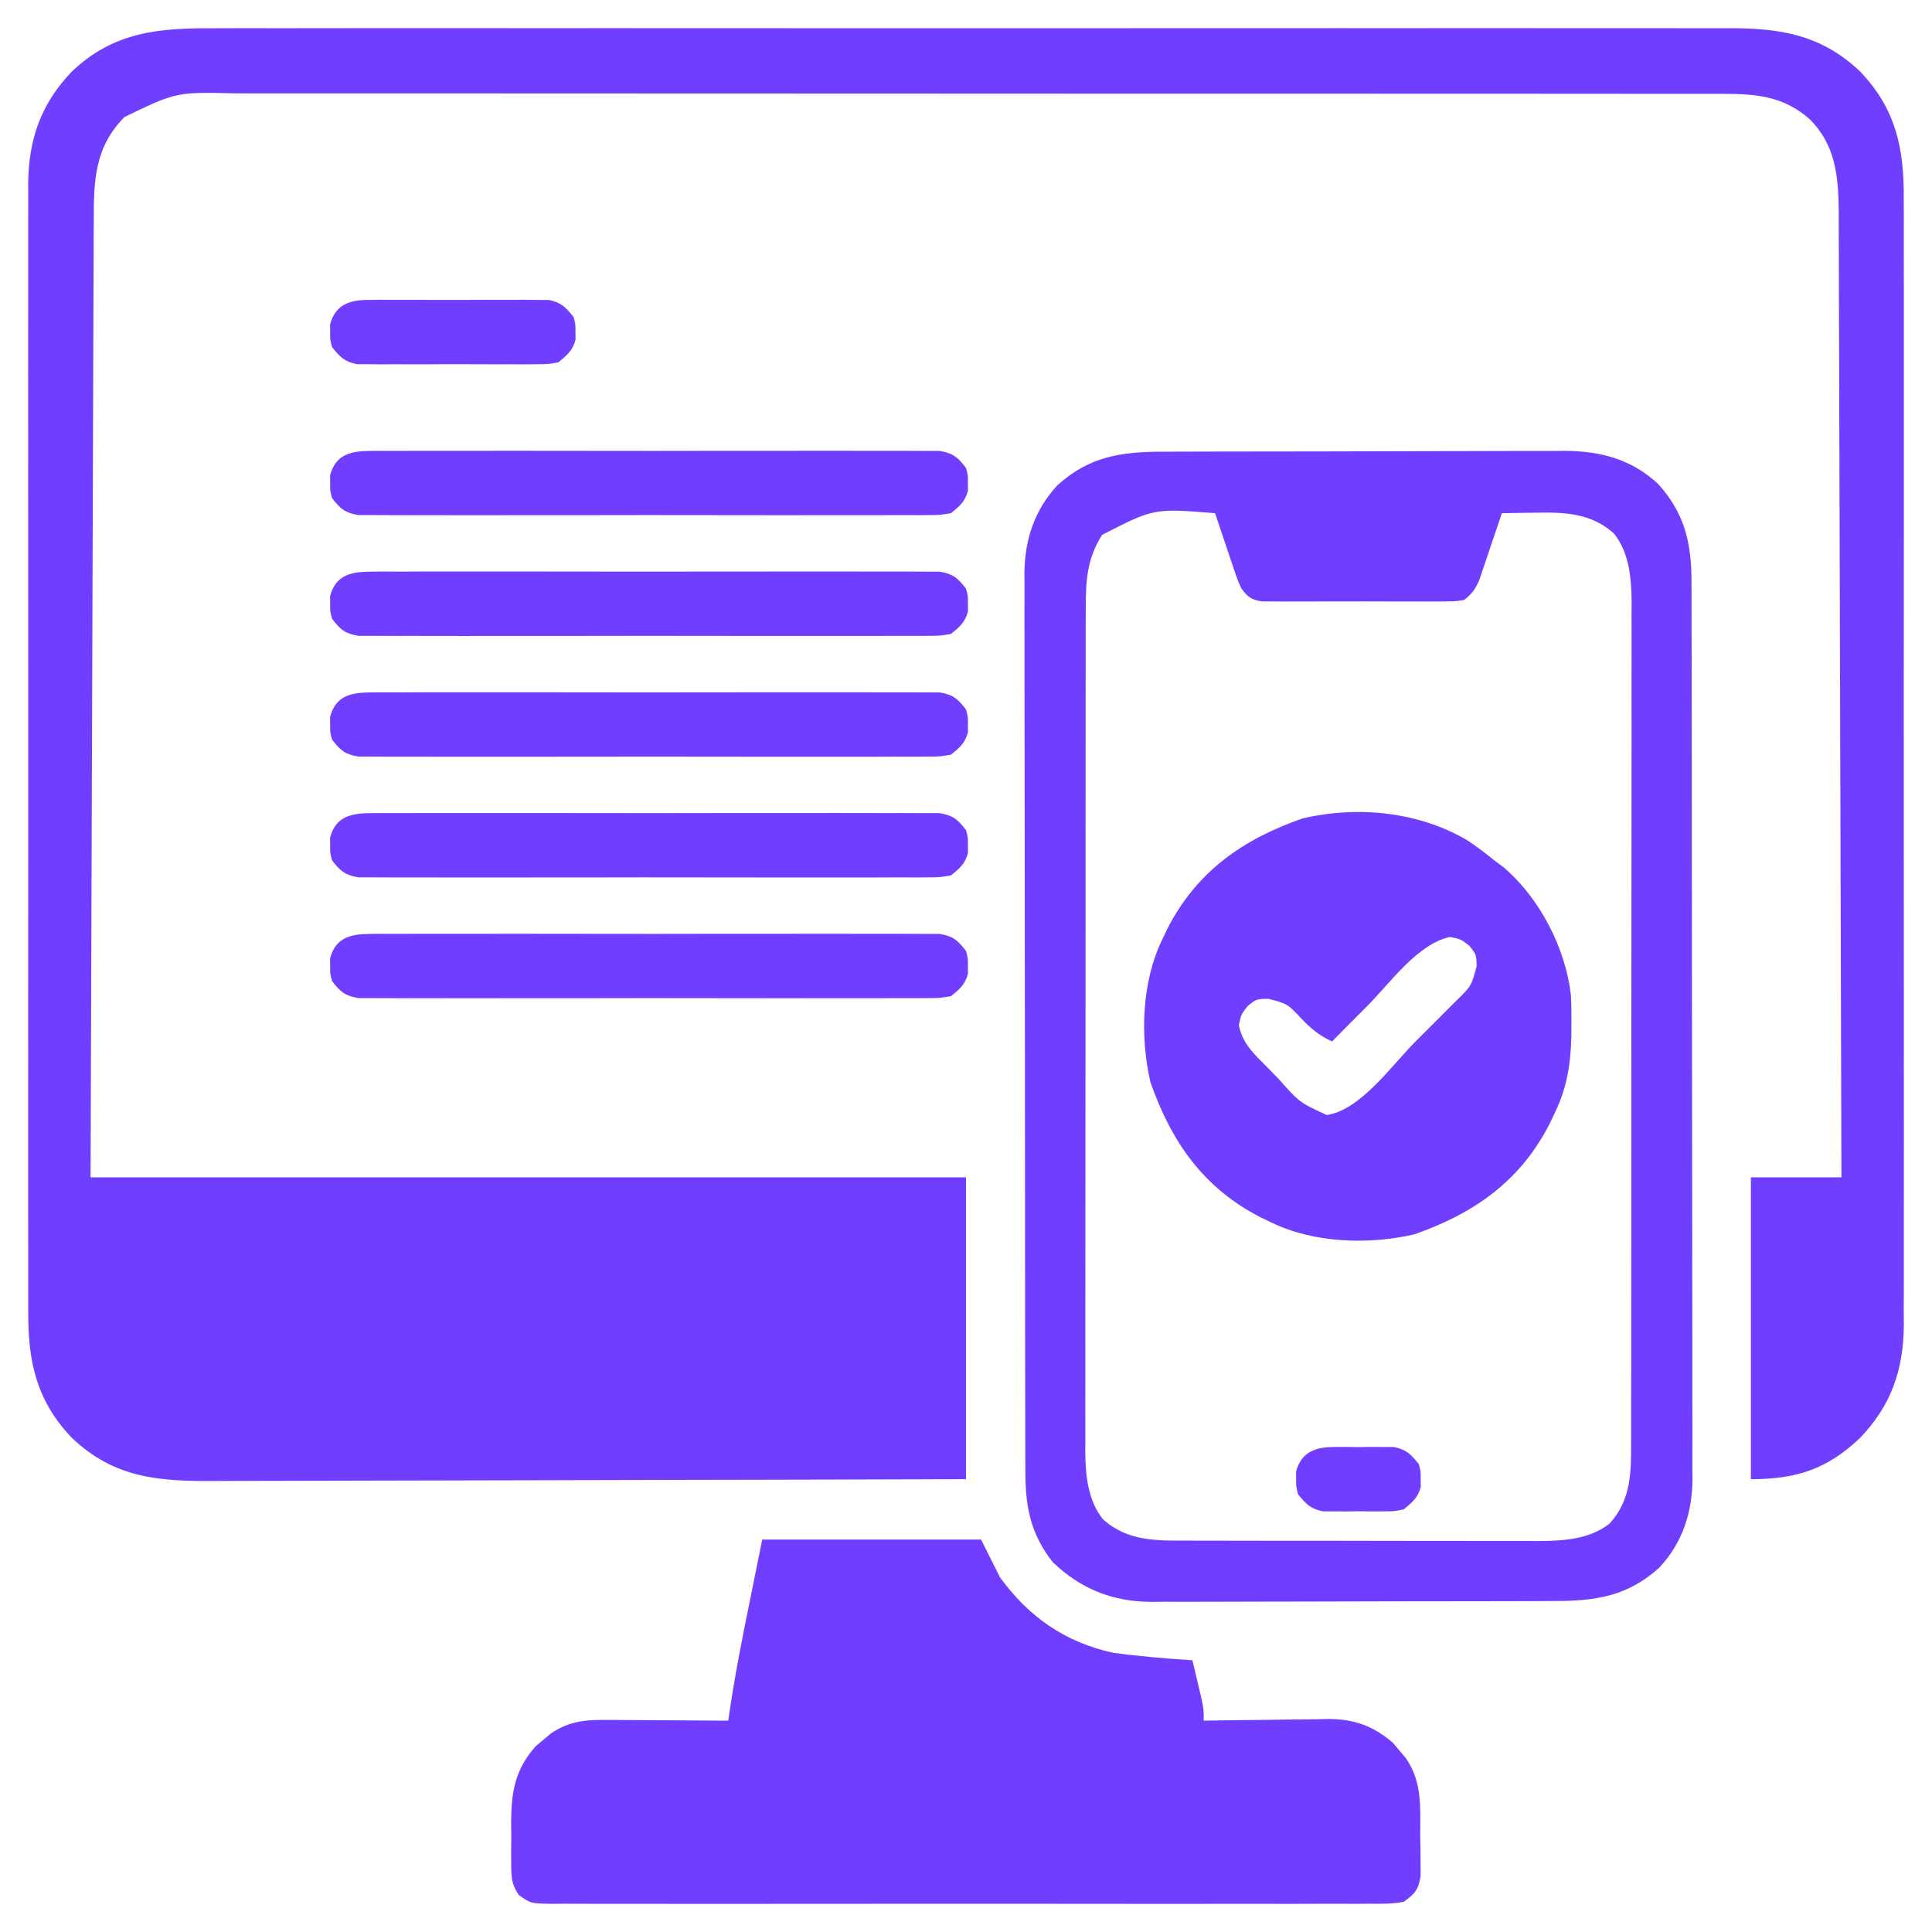 <?xml version="1.0" encoding="UTF-8"?>
<svg version="1.1" xmlns="http://www.w3.org/2000/svg" width="512" height="512">
<path d="M0 0 C1.792 -0.005 3.584 -0.011 5.375 -0.019 C10.278 -0.036 15.18 -0.027 20.082 -0.015 C25.377 -0.006 30.672 -0.02 35.968 -0.031 C46.333 -0.049 56.697 -0.045 67.062 -0.033 C75.487 -0.024 83.912 -0.023 92.337 -0.027 C93.537 -0.028 94.737 -0.029 95.973 -0.029 C98.411 -0.03 100.848 -0.032 103.286 -0.033 C126.134 -0.044 148.982 -0.031 171.831 -0.01 C191.429 0.008 211.027 0.005 230.625 -0.014 C253.392 -0.035 276.159 -0.043 298.927 -0.031 C301.356 -0.03 303.784 -0.029 306.213 -0.027 C308.005 -0.026 308.005 -0.026 309.833 -0.025 C318.247 -0.022 326.66 -0.028 335.073 -0.037 C345.328 -0.048 355.583 -0.045 365.839 -0.024 C371.069 -0.014 376.3 -0.009 381.531 -0.023 C386.322 -0.035 391.114 -0.028 395.905 -0.007 C397.635 -0.002 399.365 -0.005 401.095 -0.014 C414.89 -0.086 425.931 1.633 436.275 11.508 C445.639 21.317 447.88 31.733 447.783 44.981 C447.792 46.956 447.792 46.956 447.802 48.971 C447.818 52.596 447.81 56.221 447.798 59.846 C447.789 63.767 447.803 67.688 447.814 71.609 C447.831 79.279 447.828 86.949 447.816 94.618 C447.807 100.854 447.806 107.09 447.81 113.326 C447.811 114.215 447.811 115.104 447.812 116.02 C447.813 117.826 447.815 119.632 447.816 121.439 C447.827 138.358 447.814 155.278 447.793 172.197 C447.775 186.701 447.778 201.205 447.796 215.709 C447.818 232.57 447.826 249.431 447.814 266.292 C447.813 268.091 447.811 269.891 447.81 271.69 C447.809 273.018 447.809 273.018 447.808 274.373 C447.805 280.598 447.811 286.823 447.82 293.048 C447.831 300.639 447.828 308.23 447.807 315.821 C447.796 319.691 447.792 323.56 447.806 327.43 C447.82 331.632 447.803 335.833 447.783 340.035 C447.796 341.855 447.796 341.855 447.81 343.712 C447.701 355.532 444.502 364.89 436.275 373.508 C427.506 381.879 419.343 384.508 407.275 384.508 C407.275 358.108 407.275 331.708 407.275 304.508 C415.195 304.508 423.115 304.508 431.275 304.508 C431.193 271.029 431.101 237.55 430.995 204.071 C430.982 200.117 430.97 196.163 430.958 192.209 C430.954 191.029 430.954 191.029 430.95 189.824 C430.91 177.085 430.878 164.345 430.847 151.606 C430.816 138.53 430.778 125.455 430.732 112.379 C430.704 104.314 430.682 96.248 430.668 88.182 C430.656 81.993 430.634 75.805 430.608 69.616 C430.598 67.08 430.593 64.544 430.591 62.008 C430.587 58.543 430.572 55.078 430.553 51.613 C430.556 50.111 430.556 50.111 430.559 48.579 C430.486 39.329 429.743 30.931 422.857 24.102 C416.037 18.071 408.894 17.384 400.065 17.379 C399.358 17.378 398.652 17.376 397.924 17.374 C395.556 17.369 393.189 17.372 390.821 17.374 C389.106 17.372 387.392 17.37 385.677 17.367 C380.965 17.361 376.253 17.361 371.541 17.363 C366.459 17.363 361.377 17.357 356.295 17.352 C346.338 17.344 336.382 17.341 326.425 17.341 C318.333 17.34 310.241 17.338 302.148 17.335 C279.209 17.326 256.27 17.322 233.33 17.323 C232.093 17.323 230.857 17.323 229.582 17.323 C228.344 17.323 227.106 17.323 225.83 17.323 C205.758 17.323 185.686 17.314 165.613 17.299 C145.007 17.285 124.401 17.278 103.795 17.279 C92.225 17.279 80.655 17.277 69.085 17.266 C59.234 17.257 49.383 17.255 39.533 17.261 C34.507 17.265 29.481 17.265 24.455 17.256 C19.853 17.248 15.251 17.25 10.648 17.258 C8.985 17.26 7.321 17.258 5.658 17.252 C-9.982 16.878 -9.982 16.878 -23.725 23.508 C-31.742 31.592 -31.873 40.469 -31.883 51.252 C-31.888 52.335 -31.893 53.418 -31.898 54.534 C-31.914 58.164 -31.922 61.794 -31.93 65.423 C-31.94 68.025 -31.95 70.627 -31.96 73.229 C-31.982 78.831 -32 84.432 -32.016 90.034 C-32.039 98.133 -32.067 106.232 -32.096 114.331 C-32.144 127.472 -32.187 140.613 -32.228 153.754 C-32.267 166.517 -32.309 179.281 -32.353 192.045 C-32.356 192.84 -32.358 193.635 -32.361 194.454 C-32.383 200.671 -32.404 206.889 -32.426 213.107 C-32.532 243.574 -32.628 274.041 -32.725 304.508 C43.835 304.508 120.395 304.508 199.275 304.508 C199.275 330.908 199.275 357.308 199.275 384.508 C171.172 384.598 143.068 384.672 114.965 384.715 C101.916 384.736 88.866 384.764 75.817 384.81 C64.441 384.85 53.066 384.875 41.69 384.884 C35.668 384.889 29.647 384.902 23.625 384.931 C17.953 384.958 12.281 384.966 6.608 384.96 C4.531 384.961 2.454 384.969 0.377 384.985 C-14.534 385.09 -26.402 384.317 -37.725 373.508 C-47.089 363.699 -49.33 353.282 -49.233 340.035 C-49.239 338.718 -49.246 337.402 -49.252 336.045 C-49.269 332.42 -49.26 328.795 -49.248 325.17 C-49.239 321.249 -49.253 317.328 -49.264 313.407 C-49.282 305.737 -49.278 298.067 -49.266 290.397 C-49.257 284.162 -49.256 277.926 -49.26 271.69 C-49.261 270.801 -49.262 269.912 -49.262 268.996 C-49.263 267.19 -49.265 265.384 -49.266 263.577 C-49.278 246.658 -49.264 229.738 -49.243 212.819 C-49.225 198.315 -49.228 183.811 -49.247 169.307 C-49.268 152.446 -49.276 135.585 -49.264 118.724 C-49.263 116.925 -49.262 115.125 -49.26 113.326 C-49.259 111.998 -49.259 111.998 -49.258 110.643 C-49.255 104.418 -49.261 98.193 -49.27 91.968 C-49.282 84.377 -49.278 76.786 -49.257 69.195 C-49.247 65.325 -49.242 61.456 -49.256 57.586 C-49.27 53.384 -49.253 49.183 -49.233 44.981 C-49.242 43.768 -49.251 42.554 -49.26 41.304 C-49.152 29.484 -45.952 20.126 -37.725 11.508 C-26.61 0.897 -14.65 -0.082 0 0 Z " fill="#703EFF" transform="translate(56.725,7.492)"/>
<path d="M0 0 C19.14 0 38.28 0 58 0 C59.65 3.3 61.3 6.6 63 10 C70.609 20.497 80.316 27.252 93 30 C99.969 30.967 106.983 31.515 114 32 C114.504 34.103 115.003 36.208 115.5 38.312 C115.918 40.07 115.918 40.07 116.344 41.863 C117 45 117 45 117 48 C118.17 47.979 119.34 47.958 120.545 47.937 C124.913 47.864 129.282 47.818 133.65 47.78 C135.536 47.76 137.421 47.733 139.307 47.698 C142.027 47.649 144.748 47.627 147.469 47.609 C148.302 47.589 149.136 47.568 149.995 47.547 C156.865 47.544 162.049 49.414 167.242 53.965 C167.781 54.616 168.32 55.267 168.875 55.938 C169.429 56.586 169.984 57.234 170.555 57.902 C174.981 64.326 174.367 71.045 174.375 78.562 C174.399 79.794 174.424 81.026 174.449 82.295 C174.453 83.478 174.457 84.66 174.461 85.879 C174.469 86.957 174.477 88.036 174.486 89.147 C173.852 92.868 173.054 93.779 170 96 C166.917 96.599 163.871 96.539 160.738 96.508 C159.79 96.514 158.842 96.52 157.866 96.527 C154.681 96.543 151.497 96.53 148.312 96.518 C146.033 96.523 143.753 96.53 141.473 96.539 C135.275 96.557 129.077 96.55 122.879 96.537 C116.4 96.527 109.92 96.537 103.441 96.543 C91.862 96.551 80.283 96.538 68.704 96.518 C58.204 96.5 47.704 96.503 37.203 96.521 C25.012 96.543 12.821 96.551 0.629 96.539 C-5.825 96.533 -12.279 96.532 -18.734 96.545 C-24.801 96.557 -30.868 96.549 -36.936 96.526 C-39.166 96.52 -41.396 96.522 -43.626 96.531 C-46.664 96.542 -49.701 96.528 -52.738 96.508 C-53.627 96.517 -54.515 96.526 -55.43 96.535 C-61.371 96.459 -61.371 96.459 -64.547 94.144 C-66.473 91.302 -66.517 89.404 -66.531 85.984 C-66.536 84.815 -66.542 83.646 -66.547 82.441 C-66.524 80.614 -66.524 80.614 -66.5 78.75 C-66.515 77.547 -66.531 76.345 -66.547 75.105 C-66.51 66.81 -65.555 61.057 -60.035 54.758 C-59.384 54.219 -58.733 53.68 -58.062 53.125 C-57.09 52.294 -57.09 52.294 -56.098 51.445 C-50.766 47.772 -46.024 47.729 -39.762 47.805 C-38.441 47.809 -38.441 47.809 -37.093 47.813 C-34.291 47.824 -31.489 47.85 -28.688 47.875 C-26.783 47.885 -24.879 47.894 -22.975 47.902 C-18.316 47.924 -13.658 47.959 -9 48 C-8.847 46.911 -8.847 46.911 -8.69 45.8 C-7.254 36.023 -5.342 26.37 -3.375 16.688 C-1.704 8.427 -1.704 8.427 0 0 Z " fill="#713EFF" transform="translate(202,408)"/>
<path d="M0 0 C1.233 -0.007 2.467 -0.013 3.737 -0.02 C7.109 -0.036 10.481 -0.043 13.854 -0.044 C15.965 -0.045 18.076 -0.05 20.187 -0.055 C27.564 -0.073 34.941 -0.082 42.318 -0.08 C49.175 -0.079 56.031 -0.1 62.887 -0.132 C68.789 -0.158 74.692 -0.168 80.594 -0.167 C84.113 -0.167 87.63 -0.172 91.149 -0.194 C95.078 -0.217 99.008 -0.207 102.938 -0.195 C104.089 -0.207 105.241 -0.218 106.427 -0.229 C115.956 -0.155 124.099 1.958 131.196 8.587 C138.26 16.444 140.028 24.347 139.995 34.664 C139.999 35.707 140.004 36.75 140.009 37.826 C140.021 41.321 140.02 44.817 140.018 48.313 C140.024 50.82 140.031 53.327 140.038 55.833 C140.054 61.936 140.061 68.039 140.062 74.141 C140.063 79.104 140.067 84.066 140.073 89.029 C140.091 103.109 140.1 117.19 140.098 131.27 C140.098 132.029 140.098 132.787 140.098 133.569 C140.098 134.328 140.098 135.088 140.098 135.871 C140.097 148.176 140.116 160.481 140.144 172.786 C140.173 185.431 140.187 198.076 140.185 210.721 C140.185 217.816 140.19 224.911 140.212 232.006 C140.232 238.681 140.231 245.356 140.217 252.03 C140.214 254.477 140.219 256.924 140.231 259.371 C140.247 262.718 140.237 266.063 140.222 269.41 C140.232 270.372 140.243 271.335 140.253 272.327 C140.163 281.256 137.6 289.154 131.431 295.759 C122.947 303.387 114.52 304.59 103.439 304.581 C102.204 304.588 100.969 304.594 99.697 304.601 C96.321 304.617 92.945 304.624 89.569 304.625 C87.456 304.626 85.342 304.631 83.229 304.636 C75.847 304.655 68.464 304.663 61.082 304.661 C54.218 304.66 47.354 304.681 40.489 304.713 C34.582 304.739 28.674 304.749 22.767 304.748 C19.245 304.748 15.723 304.753 12.201 304.775 C8.268 304.798 4.336 304.788 0.404 304.776 C-0.751 304.788 -1.906 304.799 -3.096 304.81 C-13.434 304.73 -21.732 301.469 -29.272 294.291 C-35.266 286.685 -36.57 279.39 -36.54 269.918 C-36.544 268.874 -36.549 267.831 -36.554 266.756 C-36.566 263.26 -36.565 259.764 -36.563 256.268 C-36.569 253.761 -36.576 251.254 -36.583 248.748 C-36.599 242.645 -36.605 236.542 -36.607 230.44 C-36.608 225.477 -36.612 220.515 -36.618 215.552 C-36.636 201.472 -36.645 187.391 -36.643 173.311 C-36.643 172.552 -36.643 171.794 -36.643 171.012 C-36.643 170.253 -36.643 169.493 -36.643 168.71 C-36.642 156.405 -36.661 144.1 -36.689 131.795 C-36.718 119.15 -36.732 106.505 -36.73 93.86 C-36.729 86.765 -36.735 79.67 -36.757 72.575 C-36.777 65.9 -36.776 59.225 -36.761 52.551 C-36.759 50.104 -36.764 47.657 -36.776 45.21 C-36.792 41.863 -36.782 38.518 -36.767 35.171 C-36.777 34.209 -36.788 33.246 -36.798 32.254 C-36.708 23.325 -34.145 15.428 -27.976 8.822 C-19.496 1.198 -11.075 -0.009 0 0 Z M-16.21 22.041 C-20.354 28.57 -20.565 34.658 -20.533 42.183 C-20.537 43.163 -20.541 44.142 -20.545 45.152 C-20.555 48.426 -20.551 51.7 -20.547 54.974 C-20.551 57.325 -20.557 59.675 -20.563 62.026 C-20.576 68.407 -20.577 74.787 -20.574 81.167 C-20.573 87.169 -20.579 93.172 -20.584 99.174 C-20.595 111.789 -20.593 124.404 -20.587 137.019 C-20.582 148.549 -20.593 160.079 -20.612 171.608 C-20.632 183.459 -20.64 195.31 -20.636 207.161 C-20.634 213.809 -20.637 220.457 -20.651 227.106 C-20.663 233.359 -20.661 239.611 -20.648 245.864 C-20.646 248.157 -20.649 250.449 -20.657 252.742 C-20.667 255.876 -20.659 259.01 -20.647 262.144 C-20.654 263.047 -20.661 263.95 -20.669 264.88 C-20.616 271.096 -20.023 277.854 -15.998 282.883 C-9.477 288.827 -1.622 288.586 6.661 288.565 C8.279 288.573 8.279 288.573 9.93 288.581 C13.485 288.595 17.04 288.594 20.595 288.591 C23.074 288.595 25.554 288.6 28.033 288.604 C33.226 288.612 38.42 288.611 43.613 288.606 C50.256 288.6 56.899 288.617 63.542 288.641 C68.662 288.655 73.782 288.656 78.902 288.653 C81.351 288.654 83.799 288.659 86.248 288.669 C89.677 288.681 93.106 288.674 96.536 288.663 C97.54 288.67 98.544 288.678 99.578 288.686 C106.051 288.638 113.06 288.233 118.316 284.016 C124.017 277.781 124.021 270.343 123.988 262.398 C123.992 261.418 123.996 260.439 124 259.429 C124.01 256.155 124.006 252.881 124.002 249.607 C124.007 247.256 124.012 244.906 124.018 242.555 C124.031 236.174 124.032 229.794 124.029 223.414 C124.028 217.412 124.034 211.409 124.04 205.407 C124.05 192.792 124.048 180.177 124.042 167.562 C124.037 156.032 124.048 144.502 124.067 132.973 C124.087 121.122 124.095 109.271 124.091 97.421 C124.089 90.772 124.092 84.124 124.106 77.475 C124.118 71.222 124.116 64.97 124.103 58.717 C124.101 56.424 124.104 54.132 124.112 51.839 C124.123 48.705 124.114 45.571 124.102 42.437 C124.109 41.534 124.117 40.631 124.124 39.701 C124.071 33.485 123.478 26.727 119.453 21.698 C113.36 16.144 106.053 16.003 98.29 16.166 C97.05 16.179 97.05 16.179 95.784 16.193 C93.765 16.216 91.746 16.252 89.728 16.291 C89.531 16.881 89.335 17.471 89.133 18.079 C88.236 20.757 87.326 23.43 86.415 26.103 C86.106 27.032 85.798 27.961 85.479 28.917 C85.173 29.81 84.867 30.703 84.552 31.623 C84.274 32.445 83.997 33.267 83.711 34.114 C82.622 36.525 81.81 37.665 79.728 39.291 C77.261 39.671 77.261 39.671 74.294 39.679 C73.183 39.688 72.071 39.698 70.927 39.707 C69.726 39.701 68.526 39.695 67.29 39.689 C66.058 39.692 64.827 39.695 63.558 39.698 C60.284 39.7 57.011 39.688 53.737 39.671 C51.729 39.666 49.722 39.671 47.715 39.682 C43.865 39.7 40.015 39.698 36.165 39.689 C34.365 39.698 34.365 39.698 32.529 39.707 C30.862 39.693 30.862 39.693 29.161 39.679 C28.182 39.676 27.203 39.674 26.194 39.671 C23.315 39.227 22.464 38.581 20.728 36.291 C19.744 34.114 19.744 34.114 18.903 31.623 C18.597 30.73 18.291 29.837 17.976 28.917 C17.667 27.989 17.358 27.06 17.04 26.103 C16.72 25.163 16.399 24.222 16.069 23.253 C15.281 20.935 14.501 18.614 13.728 16.291 C-2.49 14.996 -2.49 14.996 -16.21 22.041 Z " fill="#703EFF" transform="translate(308.272,119.709)"/>
<path d="M0 0 C2.442 1.662 4.748 3.388 7.039 5.25 C7.871 5.873 8.702 6.495 9.559 7.137 C19.05 15.223 25.931 28.527 27.344 40.929 C27.475 43.668 27.507 46.383 27.477 49.125 C27.469 50.09 27.461 51.056 27.454 52.05 C27.284 59.38 26.273 65.602 23.039 72.25 C22.58 73.212 22.121 74.173 21.648 75.164 C13.919 90.257 1.745 98.79 -14.121 104.359 C-26.205 107.162 -40.758 106.7 -51.961 101.25 C-52.923 100.791 -53.884 100.332 -54.875 99.859 C-69.968 92.13 -78.501 79.956 -84.07 64.09 C-86.873 52.006 -86.411 37.453 -80.961 26.25 C-80.502 25.288 -80.043 24.327 -79.57 23.336 C-71.847 8.254 -59.663 -0.323 -43.789 -5.855 C-29.154 -9.275 -12.981 -7.672 0 0 Z M-26.461 43.688 C-27.379 44.61 -28.297 45.532 -29.242 46.482 C-31.484 48.736 -33.724 50.992 -35.961 53.25 C-39.343 51.658 -41.494 49.902 -44.086 47.188 C-47.763 43.255 -47.763 43.255 -52.836 41.938 C-56.006 42.002 -56.006 42.002 -58.336 43.875 C-60.111 46.175 -60.111 46.175 -60.648 49 C-59.586 54.024 -56.513 56.674 -52.961 60.25 C-52.013 61.224 -51.065 62.198 -50.117 63.172 C-44.609 69.393 -44.609 69.393 -37.336 72.75 C-28.414 71.428 -20.104 59.545 -13.877 53.296 C-12.007 51.421 -10.132 49.551 -8.256 47.682 C-7.065 46.49 -5.874 45.298 -4.684 44.105 C-4.123 43.547 -3.563 42.989 -2.986 42.414 C0.962 38.54 0.962 38.54 2.352 33.375 C2.287 30.205 2.287 30.205 0.414 27.875 C-1.886 26.1 -1.886 26.1 -4.711 25.562 C-13.258 27.371 -20.528 37.699 -26.461 43.688 Z " fill="#703EFF" transform="translate(388.961,222.75)"/>
<path d="M0 0 C0.654 -0.006 1.308 -0.012 1.982 -0.019 C4.171 -0.035 6.36 -0.022 8.55 -0.01 C10.12 -0.015 11.691 -0.022 13.261 -0.031 C17.526 -0.049 21.79 -0.042 26.054 -0.029 C30.515 -0.019 34.976 -0.029 39.438 -0.035 C46.929 -0.042 54.421 -0.033 61.913 -0.014 C70.577 0.008 79.24 0.001 87.904 -0.021 C95.34 -0.039 102.777 -0.042 110.213 -0.031 C114.655 -0.025 119.097 -0.024 123.54 -0.037 C127.716 -0.049 131.892 -0.041 136.068 -0.018 C137.602 -0.012 139.135 -0.014 140.669 -0.023 C142.761 -0.034 144.851 -0.02 146.943 0 C148.114 0.002 149.285 0.003 150.492 0.005 C154.089 0.612 155.263 1.663 157.472 4.508 C158.003 6.508 158.003 6.508 157.972 8.508 C157.987 9.498 157.987 9.498 158.003 10.508 C157.218 13.463 155.842 14.604 153.472 16.508 C150.492 17.011 150.492 17.011 146.943 17.016 C146.289 17.022 145.635 17.028 144.962 17.035 C142.772 17.051 140.583 17.038 138.394 17.026 C136.823 17.031 135.253 17.038 133.682 17.047 C129.418 17.065 125.154 17.058 120.889 17.045 C116.428 17.035 111.967 17.044 107.506 17.051 C100.014 17.058 92.522 17.048 85.03 17.029 C76.366 17.008 67.703 17.015 59.039 17.037 C51.603 17.055 44.167 17.057 36.731 17.047 C32.288 17.041 27.846 17.04 23.404 17.053 C19.227 17.065 15.051 17.057 10.875 17.034 C9.342 17.028 7.808 17.03 6.275 17.039 C4.183 17.05 2.092 17.036 0 17.016 C-1.171 17.014 -2.342 17.013 -3.549 17.011 C-7.146 16.404 -8.319 15.353 -10.528 12.508 C-11.06 10.508 -11.06 10.508 -11.028 8.508 C-11.044 7.518 -11.044 7.518 -11.06 6.508 C-9.53 0.748 -5.333 0.007 0 0 Z " fill="#713EFF" transform="translate(98.528,247.492)"/>
<path d="M0 0 C0.654 -0.006 1.308 -0.012 1.982 -0.019 C4.171 -0.035 6.36 -0.022 8.55 -0.01 C10.12 -0.015 11.691 -0.022 13.261 -0.031 C17.526 -0.049 21.79 -0.042 26.054 -0.029 C30.515 -0.019 34.976 -0.029 39.438 -0.035 C46.929 -0.042 54.421 -0.033 61.913 -0.014 C70.577 0.008 79.24 0.001 87.904 -0.021 C95.34 -0.039 102.777 -0.042 110.213 -0.031 C114.655 -0.025 119.097 -0.024 123.54 -0.037 C127.716 -0.049 131.892 -0.041 136.068 -0.018 C137.602 -0.012 139.135 -0.014 140.669 -0.023 C142.761 -0.034 144.851 -0.02 146.943 0 C148.114 0.002 149.285 0.003 150.492 0.005 C154.089 0.612 155.263 1.663 157.472 4.508 C158.003 6.508 158.003 6.508 157.972 8.508 C157.987 9.498 157.987 9.498 158.003 10.508 C157.218 13.463 155.842 14.604 153.472 16.508 C150.492 17.011 150.492 17.011 146.943 17.016 C146.289 17.022 145.635 17.028 144.962 17.035 C142.772 17.051 140.583 17.038 138.394 17.026 C136.823 17.031 135.253 17.038 133.682 17.047 C129.418 17.065 125.154 17.058 120.889 17.045 C116.428 17.035 111.967 17.044 107.506 17.051 C100.014 17.058 92.522 17.048 85.03 17.029 C76.366 17.008 67.703 17.015 59.039 17.037 C51.603 17.055 44.167 17.057 36.731 17.047 C32.288 17.041 27.846 17.04 23.404 17.053 C19.227 17.065 15.051 17.057 10.875 17.034 C9.342 17.028 7.808 17.03 6.275 17.039 C4.183 17.05 2.092 17.036 0 17.016 C-1.171 17.014 -2.342 17.013 -3.549 17.011 C-7.146 16.404 -8.319 15.353 -10.528 12.508 C-11.06 10.508 -11.06 10.508 -11.028 8.508 C-11.044 7.518 -11.044 7.518 -11.06 6.508 C-9.53 0.748 -5.333 0.007 0 0 Z " fill="#713EFF" transform="translate(98.528,215.492)"/>
<path d="M0 0 C0.654 -0.006 1.308 -0.012 1.982 -0.019 C4.171 -0.035 6.36 -0.022 8.55 -0.01 C10.12 -0.015 11.691 -0.022 13.261 -0.031 C17.526 -0.049 21.79 -0.042 26.054 -0.029 C30.515 -0.019 34.976 -0.029 39.438 -0.035 C46.929 -0.042 54.421 -0.033 61.913 -0.014 C70.577 0.008 79.24 0.001 87.904 -0.021 C95.34 -0.039 102.777 -0.042 110.213 -0.031 C114.655 -0.025 119.097 -0.024 123.54 -0.037 C127.716 -0.049 131.892 -0.041 136.068 -0.018 C137.602 -0.012 139.135 -0.014 140.669 -0.023 C142.761 -0.034 144.851 -0.02 146.943 0 C148.114 0.002 149.285 0.003 150.492 0.005 C154.089 0.612 155.263 1.663 157.472 4.508 C158.003 6.508 158.003 6.508 157.972 8.508 C157.987 9.498 157.987 9.498 158.003 10.508 C157.218 13.463 155.842 14.604 153.472 16.508 C150.492 17.011 150.492 17.011 146.943 17.016 C146.289 17.022 145.635 17.028 144.962 17.035 C142.772 17.051 140.583 17.038 138.394 17.026 C136.823 17.031 135.253 17.038 133.682 17.047 C129.418 17.065 125.154 17.058 120.889 17.045 C116.428 17.035 111.967 17.044 107.506 17.051 C100.014 17.058 92.522 17.048 85.03 17.029 C76.366 17.008 67.703 17.015 59.039 17.037 C51.603 17.055 44.167 17.057 36.731 17.047 C32.288 17.041 27.846 17.04 23.404 17.053 C19.227 17.065 15.051 17.057 10.875 17.034 C9.342 17.028 7.808 17.03 6.275 17.039 C4.183 17.05 2.092 17.036 0 17.016 C-1.171 17.014 -2.342 17.013 -3.549 17.011 C-7.146 16.404 -8.319 15.353 -10.528 12.508 C-11.06 10.508 -11.06 10.508 -11.028 8.508 C-11.044 7.518 -11.044 7.518 -11.06 6.508 C-9.53 0.748 -5.333 0.007 0 0 Z " fill="#713EFF" transform="translate(98.528,183.492)"/>
<path d="M0 0 C0.654 -0.006 1.308 -0.012 1.982 -0.019 C4.171 -0.035 6.36 -0.022 8.55 -0.01 C10.12 -0.015 11.691 -0.022 13.261 -0.031 C17.526 -0.049 21.79 -0.042 26.054 -0.029 C30.515 -0.019 34.976 -0.029 39.438 -0.035 C46.929 -0.042 54.421 -0.033 61.913 -0.014 C70.577 0.008 79.24 0.001 87.904 -0.021 C95.34 -0.039 102.777 -0.042 110.213 -0.031 C114.655 -0.025 119.097 -0.024 123.54 -0.037 C127.716 -0.049 131.892 -0.041 136.068 -0.018 C137.602 -0.012 139.135 -0.014 140.669 -0.023 C142.761 -0.034 144.851 -0.02 146.943 0 C148.114 0.002 149.285 0.003 150.492 0.005 C154.089 0.612 155.263 1.663 157.472 4.508 C158.003 6.508 158.003 6.508 157.972 8.508 C157.987 9.498 157.987 9.498 158.003 10.508 C157.218 13.463 155.842 14.604 153.472 16.508 C150.492 17.011 150.492 17.011 146.943 17.016 C146.289 17.022 145.635 17.028 144.962 17.035 C142.772 17.051 140.583 17.038 138.394 17.026 C136.823 17.031 135.253 17.038 133.682 17.047 C129.418 17.065 125.154 17.058 120.889 17.045 C116.428 17.035 111.967 17.044 107.506 17.051 C100.014 17.058 92.522 17.048 85.03 17.029 C76.366 17.008 67.703 17.015 59.039 17.037 C51.603 17.055 44.167 17.057 36.731 17.047 C32.288 17.041 27.846 17.04 23.404 17.053 C19.227 17.065 15.051 17.057 10.875 17.034 C9.342 17.028 7.808 17.03 6.275 17.039 C4.183 17.05 2.092 17.036 0 17.016 C-1.171 17.014 -2.342 17.013 -3.549 17.011 C-7.146 16.404 -8.319 15.353 -10.528 12.508 C-11.06 10.508 -11.06 10.508 -11.028 8.508 C-11.044 7.518 -11.044 7.518 -11.06 6.508 C-9.53 0.748 -5.333 0.007 0 0 Z " fill="#713EFF" transform="translate(98.528,151.492)"/>
<path d="M0 0 C0.654 -0.006 1.308 -0.012 1.982 -0.019 C4.171 -0.035 6.36 -0.022 8.55 -0.01 C10.12 -0.015 11.691 -0.022 13.261 -0.031 C17.526 -0.049 21.79 -0.042 26.054 -0.029 C30.515 -0.019 34.976 -0.029 39.438 -0.035 C46.929 -0.042 54.421 -0.033 61.913 -0.014 C70.577 0.008 79.24 0.001 87.904 -0.021 C95.34 -0.039 102.777 -0.042 110.213 -0.031 C114.655 -0.025 119.097 -0.024 123.54 -0.037 C127.716 -0.049 131.892 -0.041 136.068 -0.018 C137.602 -0.012 139.135 -0.014 140.669 -0.023 C142.761 -0.034 144.851 -0.02 146.943 0 C148.114 0.002 149.285 0.003 150.492 0.005 C154.089 0.612 155.263 1.663 157.472 4.508 C158.003 6.508 158.003 6.508 157.972 8.508 C157.987 9.498 157.987 9.498 158.003 10.508 C157.218 13.463 155.842 14.604 153.472 16.508 C150.492 17.011 150.492 17.011 146.943 17.016 C146.289 17.022 145.635 17.028 144.962 17.035 C142.772 17.051 140.583 17.038 138.394 17.026 C136.823 17.031 135.253 17.038 133.682 17.047 C129.418 17.065 125.154 17.058 120.889 17.045 C116.428 17.035 111.967 17.044 107.506 17.051 C100.014 17.058 92.522 17.048 85.03 17.029 C76.366 17.008 67.703 17.015 59.039 17.037 C51.603 17.055 44.167 17.057 36.731 17.047 C32.288 17.041 27.846 17.04 23.404 17.053 C19.227 17.065 15.051 17.057 10.875 17.034 C9.342 17.028 7.808 17.03 6.275 17.039 C4.183 17.05 2.092 17.036 0 17.016 C-1.171 17.014 -2.342 17.013 -3.549 17.011 C-7.146 16.404 -8.319 15.353 -10.528 12.508 C-11.06 10.508 -11.06 10.508 -11.028 8.508 C-11.044 7.518 -11.044 7.518 -11.06 6.508 C-9.53 0.748 -5.333 0.007 0 0 Z " fill="#713EFF" transform="translate(98.528,119.492)"/>
<path d="M0 0 C1.108 -0.013 2.216 -0.025 3.357 -0.038 C4.549 -0.03 5.741 -0.022 6.969 -0.014 C8.197 -0.017 9.424 -0.021 10.689 -0.025 C13.285 -0.028 15.881 -0.021 18.477 -0.004 C22.454 0.017 26.429 -0.004 30.406 -0.029 C32.927 -0.027 35.448 -0.022 37.969 -0.014 C39.16 -0.022 40.352 -0.03 41.58 -0.038 C43.242 -0.019 43.242 -0.019 44.938 0 C45.911 0.003 46.885 0.006 47.889 0.01 C51.19 0.66 52.385 1.933 54.469 4.518 C55 6.518 55 6.518 54.969 8.518 C54.984 9.508 54.984 9.508 55 10.518 C54.225 13.437 52.78 14.611 50.469 16.518 C47.889 17.026 47.889 17.026 44.938 17.035 C43.83 17.048 42.722 17.06 41.58 17.073 C40.388 17.065 39.197 17.057 37.969 17.049 C36.127 17.055 36.127 17.055 34.248 17.06 C31.652 17.063 29.057 17.056 26.461 17.039 C22.484 17.018 18.508 17.039 14.531 17.064 C12.01 17.062 9.49 17.057 6.969 17.049 C5.777 17.057 4.585 17.065 3.357 17.073 C1.695 17.054 1.695 17.054 0 17.035 C-0.974 17.032 -1.948 17.029 -2.951 17.026 C-6.253 16.376 -7.447 15.102 -9.531 12.518 C-10.062 10.518 -10.062 10.518 -10.031 8.518 C-10.047 7.528 -10.047 7.528 -10.062 6.518 C-8.677 1.3 -4.957 0.016 0 0 Z " fill="#713EFF" transform="translate(97.531,79.482)"/>
<path d="M0 0 C1.052 -0.005 2.104 -0.01 3.188 -0.016 C4.281 -0 5.374 0.015 6.5 0.031 C8.14 0.008 8.14 0.008 9.812 -0.016 C10.864 -0.01 11.916 -0.005 13 0 C14.439 0.007 14.439 0.007 15.906 0.014 C19.213 0.674 20.409 1.942 22.5 4.531 C23.031 6.531 23.031 6.531 23 8.531 C23.01 9.191 23.021 9.851 23.031 10.531 C22.256 13.449 20.809 14.624 18.5 16.531 C15.906 17.049 15.906 17.049 13 17.062 C11.948 17.068 10.896 17.073 9.812 17.078 C8.719 17.063 7.626 17.047 6.5 17.031 C4.86 17.054 4.86 17.054 3.188 17.078 C2.136 17.073 1.084 17.068 0 17.062 C-0.959 17.058 -1.918 17.053 -2.906 17.049 C-6.213 16.389 -7.409 15.12 -9.5 12.531 C-10.031 10.531 -10.031 10.531 -10 8.531 C-10.015 7.541 -10.015 7.541 -10.031 6.531 C-8.652 1.34 -4.941 0.023 0 0 Z " fill="#713EFF" transform="translate(353.5,383.469)"/>
</svg>
